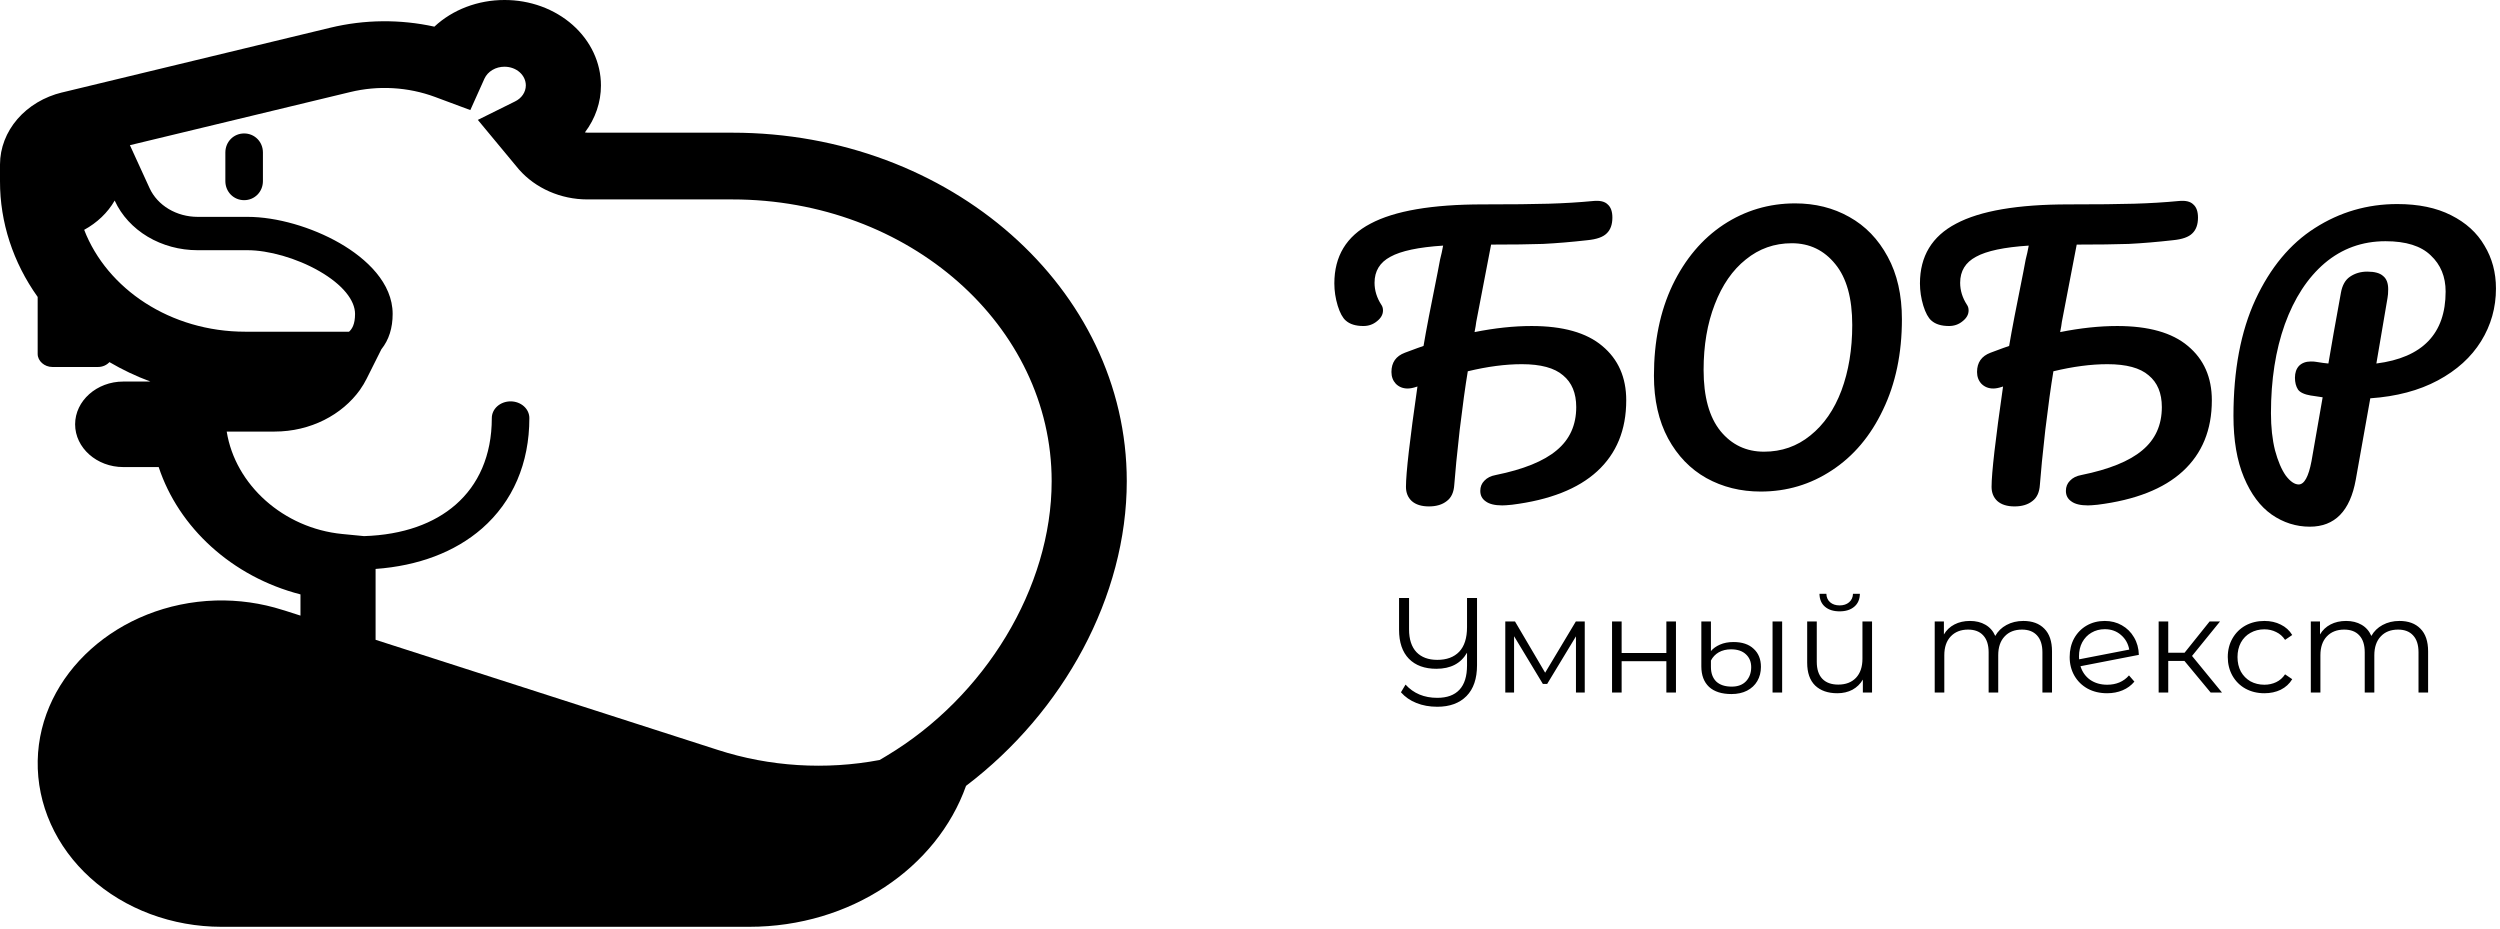 <svg width="148" height="55" viewBox="0 0 148 55" fill="none" xmlns="http://www.w3.org/2000/svg">
<path d="M87.44 35.4V39.376C87.44 40.176 87.232 40.787 86.816 41.208C86.4 41.629 85.824 41.84 85.088 41.84C84.629 41.84 84.216 41.765 83.848 41.616C83.485 41.472 83.181 41.261 82.936 40.984L83.208 40.528C83.683 41.051 84.309 41.312 85.088 41.312C85.664 41.312 86.101 41.152 86.4 40.832C86.699 40.512 86.848 40.032 86.848 39.392V38.64C86.485 39.275 85.88 39.592 85.032 39.592C84.339 39.592 83.797 39.395 83.408 39C83.019 38.6 82.824 38.027 82.824 37.28V35.4H83.416V37.256C83.416 37.848 83.563 38.299 83.856 38.608C84.149 38.912 84.56 39.064 85.088 39.064C85.643 39.064 86.075 38.904 86.384 38.584C86.693 38.259 86.848 37.773 86.848 37.128V35.4H87.44ZM93.817 36.792V41H93.297V37.672L91.593 40.488H91.337L89.633 37.664V41H89.113V36.792H89.689L91.473 39.824L93.289 36.792H93.817ZM95.433 36.792H96.001V38.656H98.649V36.792H99.217V41H98.649V39.144H96.001V41H95.433V36.792ZM102.503 41.088C101.927 41.088 101.485 40.947 101.175 40.664C100.871 40.376 100.719 39.971 100.719 39.448V36.792H101.287V38.544C101.415 38.389 101.594 38.261 101.823 38.16C102.053 38.059 102.319 38.008 102.623 38.008C103.135 38.008 103.533 38.141 103.815 38.408C104.103 38.669 104.247 39.027 104.247 39.48C104.247 39.795 104.175 40.075 104.031 40.32C103.893 40.56 103.69 40.749 103.423 40.888C103.162 41.021 102.855 41.088 102.503 41.088ZM104.935 36.792H105.503V41H104.935V36.792ZM102.519 40.648C102.882 40.648 103.165 40.541 103.367 40.328C103.57 40.109 103.671 39.832 103.671 39.496C103.671 39.181 103.567 38.928 103.359 38.736C103.151 38.539 102.858 38.44 102.479 38.44C102.202 38.44 101.959 38.499 101.751 38.616C101.549 38.733 101.394 38.896 101.287 39.104V39.488C101.287 39.851 101.391 40.136 101.599 40.344C101.813 40.547 102.119 40.648 102.519 40.648ZM110.825 36.792V41H110.281V40.232C110.131 40.488 109.926 40.688 109.665 40.832C109.403 40.971 109.105 41.04 108.769 41.04C108.214 41.04 107.777 40.888 107.457 40.584C107.142 40.275 106.985 39.824 106.985 39.232V36.792H107.553V39.176C107.553 39.619 107.662 39.955 107.881 40.184C108.099 40.413 108.414 40.528 108.825 40.528C109.267 40.528 109.617 40.395 109.873 40.128C110.129 39.856 110.257 39.48 110.257 39V36.792H110.825ZM108.905 36.192C108.542 36.192 108.254 36.101 108.041 35.92C107.827 35.739 107.718 35.483 107.713 35.152H108.121C108.126 35.36 108.201 35.528 108.345 35.656C108.489 35.779 108.675 35.84 108.905 35.84C109.134 35.84 109.321 35.779 109.465 35.656C109.614 35.528 109.691 35.36 109.697 35.152H110.105C110.099 35.483 109.987 35.739 109.769 35.92C109.555 36.101 109.267 36.192 108.905 36.192ZM119.783 36.76C120.311 36.76 120.724 36.912 121.023 37.216C121.327 37.52 121.479 37.968 121.479 38.56V41H120.911V38.616C120.911 38.179 120.804 37.845 120.591 37.616C120.383 37.387 120.087 37.272 119.703 37.272C119.265 37.272 118.921 37.408 118.671 37.68C118.42 37.947 118.295 38.317 118.295 38.792V41H117.727V38.616C117.727 38.179 117.62 37.845 117.407 37.616C117.199 37.387 116.9 37.272 116.511 37.272C116.079 37.272 115.735 37.408 115.479 37.68C115.228 37.947 115.103 38.317 115.103 38.792V41H114.535V36.792H115.079V37.56C115.228 37.304 115.436 37.107 115.703 36.968C115.969 36.829 116.276 36.76 116.623 36.76C116.975 36.76 117.279 36.835 117.535 36.984C117.796 37.133 117.991 37.355 118.119 37.648C118.273 37.371 118.495 37.155 118.783 37C119.076 36.84 119.409 36.76 119.783 36.76ZM124.748 40.536C125.01 40.536 125.25 40.491 125.468 40.4C125.692 40.304 125.882 40.165 126.036 39.984L126.356 40.352C126.17 40.576 125.938 40.747 125.66 40.864C125.383 40.981 125.076 41.04 124.74 41.04C124.308 41.04 123.924 40.949 123.588 40.768C123.252 40.581 122.991 40.325 122.804 40C122.618 39.675 122.524 39.307 122.524 38.896C122.524 38.485 122.612 38.117 122.788 37.792C122.97 37.467 123.218 37.213 123.532 37.032C123.847 36.851 124.204 36.76 124.604 36.76C124.978 36.76 125.314 36.845 125.612 37.016C125.916 37.187 126.156 37.424 126.332 37.728C126.514 38.032 126.61 38.379 126.62 38.768L123.164 39.44C123.271 39.781 123.463 40.051 123.74 40.248C124.023 40.44 124.359 40.536 124.748 40.536ZM124.604 37.248C124.311 37.248 124.047 37.317 123.812 37.456C123.583 37.589 123.402 37.779 123.268 38.024C123.14 38.264 123.076 38.541 123.076 38.856C123.076 38.936 123.079 38.995 123.084 39.032L126.052 38.456C125.988 38.104 125.826 37.816 125.564 37.592C125.303 37.363 124.983 37.248 124.604 37.248ZM129.32 39.128H128.36V41H127.792V36.792H128.36V38.64H129.328L130.808 36.792H131.424L129.768 38.832L131.544 41H130.872L129.32 39.128ZM134.052 41.04C133.636 41.04 133.263 40.949 132.932 40.768C132.607 40.587 132.351 40.333 132.164 40.008C131.978 39.677 131.884 39.307 131.884 38.896C131.884 38.485 131.978 38.117 132.164 37.792C132.351 37.467 132.607 37.213 132.932 37.032C133.263 36.851 133.636 36.76 134.052 36.76C134.415 36.76 134.738 36.832 135.02 36.976C135.308 37.115 135.535 37.32 135.7 37.592L135.276 37.88C135.138 37.672 134.962 37.517 134.748 37.416C134.535 37.309 134.303 37.256 134.052 37.256C133.748 37.256 133.474 37.325 133.228 37.464C132.988 37.597 132.799 37.789 132.66 38.04C132.527 38.291 132.46 38.576 132.46 38.896C132.46 39.221 132.527 39.509 132.66 39.76C132.799 40.005 132.988 40.197 133.228 40.336C133.474 40.469 133.748 40.536 134.052 40.536C134.303 40.536 134.535 40.485 134.748 40.384C134.962 40.283 135.138 40.128 135.276 39.92L135.7 40.208C135.535 40.48 135.308 40.688 135.02 40.832C134.732 40.971 134.41 41.04 134.052 41.04ZM142.048 36.76C142.576 36.76 142.99 36.912 143.288 37.216C143.592 37.52 143.744 37.968 143.744 38.56V41H143.176V38.616C143.176 38.179 143.07 37.845 142.856 37.616C142.648 37.387 142.352 37.272 141.968 37.272C141.531 37.272 141.187 37.408 140.936 37.68C140.686 37.947 140.56 38.317 140.56 38.792V41H139.992V38.616C139.992 38.179 139.886 37.845 139.672 37.616C139.464 37.387 139.166 37.272 138.776 37.272C138.344 37.272 138 37.408 137.744 37.68C137.494 37.947 137.368 38.317 137.368 38.792V41H136.8V36.792H137.344V37.56C137.494 37.304 137.702 37.107 137.968 36.968C138.235 36.829 138.542 36.76 138.888 36.76C139.24 36.76 139.544 36.835 139.8 36.984C140.062 37.133 140.256 37.355 140.384 37.648C140.539 37.371 140.76 37.155 141.048 37C141.342 36.84 141.675 36.76 142.048 36.76Z" fill="black"/>
<path d="M14.453 7.9C13.83 7.9 13.341 8.396 13.341 9.028V10.722C13.341 11.354 13.83 11.85 14.453 11.85C15.075 11.85 15.565 11.354 15.565 10.722V9.026C15.565 8.396 15.075 7.9 14.453 7.9Z" fill="black"/>
<path d="M66.705 28.485C66.705 17.074 56.248 7.855 43.358 7.855H34.776C34.726 7.855 34.675 7.849 34.627 7.839C35.248 7.016 35.578 6.048 35.576 5.058C35.576 4.392 35.428 3.733 35.14 3.119C34.853 2.504 34.431 1.946 33.901 1.476C33.37 1.006 32.74 0.634 32.047 0.38C31.354 0.127 30.611 -0.002 29.862 2.46715e-05C29.086 -0.001 28.319 0.139 27.606 0.41C26.893 0.681 26.249 1.079 25.715 1.578C23.692 1.132 21.574 1.153 19.562 1.639L3.687 5.471H3.678C2.625 5.726 1.695 6.281 1.031 7.05C0.366 7.82 0.004 8.761 1.62438e-05 9.731V10.732C-0.004 13.156 0.77 15.531 2.23 17.579V20.955C2.23 21.369 2.63 21.725 3.097 21.725H5.81C6.077 21.725 6.319 21.61 6.479 21.437C7.238 21.883 8.045 22.268 8.894 22.584V22.588H7.295C5.73 22.588 4.447 23.727 4.447 25.12C4.447 26.51 5.73 27.65 7.295 27.65H9.394C10.573 31.225 13.732 34.144 17.788 35.188V36.444L16.877 36.152C16.863 36.151 16.85 36.147 16.839 36.14C16.828 36.134 16.816 36.131 16.803 36.13L16.732 36.109C15.462 35.703 14.117 35.513 12.767 35.55C7.017 35.722 2.328 39.907 2.232 45.038C2.209 46.32 2.472 47.593 3.008 48.784C3.543 49.975 4.34 51.06 5.352 51.974C6.364 52.889 7.57 53.616 8.901 54.113C10.233 54.609 11.662 54.866 13.105 54.867H44.35C50.376 54.867 55.468 51.365 57.189 46.523C62.97 42.138 66.705 35.297 66.705 28.485ZM28.681 4.651C28.777 4.443 28.941 4.266 29.151 4.141C29.361 4.016 29.609 3.95 29.862 3.95C30.58 3.95 31.129 4.452 31.129 5.058C31.128 5.252 31.068 5.443 30.955 5.61C30.842 5.777 30.681 5.913 30.489 6.006L28.288 7.098L30.716 10.025L30.738 10.049C31.703 11.139 33.184 11.806 34.776 11.806H43.358C53.816 11.806 62.258 19.276 62.258 28.485C62.258 34.793 58.309 41.256 52.497 44.739L52.075 44.992C48.88 45.595 45.559 45.388 42.491 44.394L22.235 37.876V33.681C24.761 33.498 26.929 32.684 28.53 31.29C30.362 29.69 31.338 27.425 31.338 24.749C31.338 24.487 31.221 24.235 31.013 24.05C30.804 23.865 30.521 23.761 30.227 23.761C29.932 23.761 29.649 23.865 29.44 24.05C29.232 24.235 29.115 24.487 29.115 24.749C29.115 26.99 28.308 28.716 26.971 29.88C25.71 30.982 23.881 31.665 21.55 31.738L20.256 31.612C16.788 31.272 13.926 28.709 13.421 25.549H16.254C18.386 25.549 20.256 24.555 21.315 23.074L21.321 23.062C21.468 22.855 21.597 22.637 21.71 22.41L22.578 20.676C23.027 20.119 23.245 19.412 23.245 18.585C23.245 16.76 21.708 15.312 20.105 14.39C18.46 13.446 16.383 12.838 14.653 12.838H11.696C11.086 12.837 10.491 12.675 9.985 12.373C9.48 12.071 9.087 11.642 8.856 11.141L7.691 8.595L20.728 5.451C22.392 5.046 24.161 5.148 25.753 5.739L27.843 6.517L28.681 4.651ZM21.019 18.585C21.019 19.207 20.834 19.487 20.663 19.637H14.52C10.095 19.637 6.337 17.109 4.983 13.606C5.743 13.191 6.373 12.598 6.791 11.87L6.797 11.889C7.195 12.754 7.873 13.493 8.745 14.014C9.618 14.534 10.645 14.812 11.696 14.812H14.653C15.88 14.812 17.544 15.271 18.898 16.049C20.294 16.851 21.019 17.783 21.019 18.585Z" fill="black"/>
<path d="M90.673 19.3C92.526 19.3 93.92 19.693 94.853 20.48C95.8 21.267 96.273 22.34 96.273 23.7C96.273 25.447 95.7 26.847 94.553 27.9C93.42 28.94 91.74 29.6 89.513 29.88C89.246 29.907 89.053 29.92 88.933 29.92C88.493 29.92 88.166 29.84 87.953 29.68C87.74 29.533 87.633 29.327 87.633 29.06C87.633 28.82 87.713 28.62 87.873 28.46C88.033 28.287 88.26 28.173 88.553 28.12C90.193 27.787 91.393 27.3 92.153 26.66C92.926 26.02 93.313 25.167 93.313 24.1C93.313 23.273 93.053 22.647 92.533 22.22C92.026 21.78 91.213 21.56 90.093 21.56C89.12 21.56 88.053 21.7 86.893 21.98C86.746 22.86 86.586 24.02 86.413 25.46C86.253 26.887 86.146 27.967 86.093 28.7C86.066 29.14 85.92 29.46 85.653 29.66C85.386 29.873 85.033 29.98 84.593 29.98C84.153 29.98 83.813 29.873 83.573 29.66C83.346 29.447 83.233 29.167 83.233 28.82C83.233 28.007 83.46 26.027 83.913 22.88L83.853 22.9C83.653 22.967 83.48 23 83.333 23C83.053 23 82.82 22.907 82.633 22.72C82.46 22.533 82.373 22.3 82.373 22.02C82.373 21.46 82.64 21.08 83.173 20.88C83.813 20.64 84.18 20.507 84.273 20.48C84.42 19.6 84.7 18.14 85.113 16.1C85.153 15.86 85.2 15.613 85.253 15.36C85.32 15.107 85.38 14.833 85.433 14.54C83.98 14.633 82.94 14.853 82.313 15.2C81.686 15.533 81.373 16.047 81.373 16.74C81.373 17.193 81.506 17.627 81.773 18.04C81.84 18.133 81.873 18.247 81.873 18.38C81.873 18.62 81.753 18.833 81.513 19.02C81.286 19.207 81.02 19.3 80.713 19.3C80.26 19.3 79.913 19.193 79.673 18.98C79.486 18.82 79.326 18.527 79.193 18.1C79.06 17.66 78.993 17.22 78.993 16.78C78.993 15.167 79.706 13.987 81.133 13.24C82.56 12.48 84.78 12.1 87.793 12.1C89.473 12.1 90.766 12.087 91.673 12.06C92.593 12.033 93.473 11.98 94.313 11.9C94.713 11.86 95 11.927 95.173 12.1C95.36 12.26 95.453 12.52 95.453 12.88C95.453 13.293 95.34 13.607 95.113 13.82C94.9 14.033 94.52 14.167 93.973 14.22C93.026 14.327 92.153 14.4 91.353 14.44C90.553 14.467 89.526 14.48 88.273 14.48C88.086 15.427 87.793 16.953 87.393 19.06C87.38 19.193 87.346 19.393 87.293 19.66C88.493 19.42 89.62 19.3 90.673 19.3ZM104.233 29.1C103.046 29.1 101.973 28.833 101.013 28.3C100.066 27.767 99.313 26.987 98.753 25.96C98.193 24.92 97.913 23.68 97.913 22.24C97.913 20.213 98.279 18.427 99.013 16.88C99.76 15.333 100.766 14.14 102.033 13.3C103.313 12.46 104.726 12.04 106.273 12.04C107.459 12.04 108.526 12.307 109.473 12.84C110.433 13.373 111.193 14.16 111.753 15.2C112.313 16.227 112.593 17.46 112.593 18.9C112.593 20.927 112.219 22.713 111.473 24.26C110.739 25.807 109.733 27 108.453 27.84C107.186 28.68 105.779 29.1 104.233 29.1ZM104.433 26.74C105.473 26.74 106.386 26.42 107.173 25.78C107.973 25.14 108.586 24.253 109.013 23.12C109.439 21.973 109.653 20.68 109.653 19.24C109.653 17.653 109.319 16.453 108.653 15.64C107.986 14.813 107.126 14.4 106.073 14.4C105.046 14.4 104.139 14.72 103.353 15.36C102.566 15.987 101.953 16.873 101.513 18.02C101.073 19.153 100.853 20.447 100.853 21.9C100.853 23.487 101.186 24.693 101.853 25.52C102.519 26.333 103.379 26.74 104.433 26.74ZM125.341 19.3C127.194 19.3 128.588 19.693 129.521 20.48C130.468 21.267 130.941 22.34 130.941 23.7C130.941 25.447 130.368 26.847 129.221 27.9C128.088 28.94 126.408 29.6 124.181 29.88C123.914 29.907 123.721 29.92 123.601 29.92C123.161 29.92 122.834 29.84 122.621 29.68C122.408 29.533 122.301 29.327 122.301 29.06C122.301 28.82 122.381 28.62 122.541 28.46C122.701 28.287 122.928 28.173 123.221 28.12C124.861 27.787 126.061 27.3 126.821 26.66C127.594 26.02 127.981 25.167 127.981 24.1C127.981 23.273 127.721 22.647 127.201 22.22C126.694 21.78 125.881 21.56 124.761 21.56C123.788 21.56 122.721 21.7 121.561 21.98C121.414 22.86 121.254 24.02 121.081 25.46C120.921 26.887 120.814 27.967 120.761 28.7C120.734 29.14 120.588 29.46 120.321 29.66C120.054 29.873 119.701 29.98 119.261 29.98C118.821 29.98 118.481 29.873 118.241 29.66C118.014 29.447 117.901 29.167 117.901 28.82C117.901 28.007 118.128 26.027 118.581 22.88L118.521 22.9C118.321 22.967 118.148 23 118.001 23C117.721 23 117.488 22.907 117.301 22.72C117.128 22.533 117.041 22.3 117.041 22.02C117.041 21.46 117.308 21.08 117.841 20.88C118.481 20.64 118.848 20.507 118.941 20.48C119.088 19.6 119.368 18.14 119.781 16.1C119.821 15.86 119.868 15.613 119.921 15.36C119.988 15.107 120.048 14.833 120.101 14.54C118.648 14.633 117.608 14.853 116.981 15.2C116.354 15.533 116.041 16.047 116.041 16.74C116.041 17.193 116.174 17.627 116.441 18.04C116.508 18.133 116.541 18.247 116.541 18.38C116.541 18.62 116.421 18.833 116.181 19.02C115.954 19.207 115.688 19.3 115.381 19.3C114.928 19.3 114.581 19.193 114.341 18.98C114.154 18.82 113.994 18.527 113.861 18.1C113.728 17.66 113.661 17.22 113.661 16.78C113.661 15.167 114.374 13.987 115.801 13.24C117.228 12.48 119.448 12.1 122.461 12.1C124.141 12.1 125.434 12.087 126.341 12.06C127.261 12.033 128.141 11.98 128.981 11.9C129.381 11.86 129.668 11.927 129.841 12.1C130.028 12.26 130.121 12.52 130.121 12.88C130.121 13.293 130.008 13.607 129.781 13.82C129.568 14.033 129.188 14.167 128.641 14.22C127.694 14.327 126.821 14.4 126.021 14.44C125.221 14.467 124.194 14.48 122.941 14.48C122.754 15.427 122.461 16.953 122.061 19.06C122.048 19.193 122.014 19.393 121.961 19.66C123.161 19.42 124.288 19.3 125.341 19.3ZM147.761 17.08C147.761 18.213 147.467 19.253 146.881 20.2C146.294 21.147 145.441 21.92 144.321 22.52C143.201 23.12 141.867 23.473 140.321 23.58L139.461 28.4C139.127 30.253 138.221 31.18 136.741 31.18C135.927 31.18 135.174 30.94 134.481 30.46C133.801 29.98 133.254 29.247 132.841 28.26C132.427 27.273 132.221 26.06 132.221 24.62C132.221 21.913 132.654 19.62 133.521 17.74C134.401 15.847 135.574 14.433 137.041 13.5C138.521 12.553 140.147 12.08 141.921 12.08C143.174 12.08 144.234 12.3 145.101 12.74C145.981 13.18 146.641 13.78 147.081 14.54C147.534 15.287 147.761 16.133 147.761 17.08ZM140.681 21.52C143.414 21.173 144.781 19.753 144.781 17.26C144.781 16.38 144.487 15.667 143.901 15.12C143.327 14.56 142.434 14.28 141.221 14.28C139.847 14.28 138.647 14.713 137.621 15.58C136.607 16.447 135.821 17.653 135.261 19.2C134.714 20.733 134.441 22.487 134.441 24.46C134.441 25.287 134.521 26.02 134.681 26.66C134.854 27.3 135.067 27.8 135.321 28.16C135.587 28.507 135.841 28.68 136.081 28.68C136.414 28.68 136.667 28.22 136.841 27.3L137.501 23.52C136.981 23.44 136.754 23.407 136.821 23.42C136.421 23.353 136.161 23.233 136.041 23.06C135.921 22.873 135.861 22.64 135.861 22.36C135.861 22.067 135.941 21.833 136.101 21.66C136.274 21.487 136.507 21.4 136.801 21.4C136.934 21.4 137.034 21.407 137.101 21.42C137.421 21.473 137.667 21.507 137.841 21.52C138.014 20.48 138.261 19.087 138.581 17.34C138.661 16.887 138.841 16.567 139.121 16.38C139.414 16.18 139.754 16.08 140.141 16.08C140.581 16.08 140.894 16.167 141.081 16.34C141.281 16.5 141.381 16.76 141.381 17.12C141.381 17.333 141.367 17.507 141.341 17.64L140.681 21.52Z" fill="black"/>
</svg>
